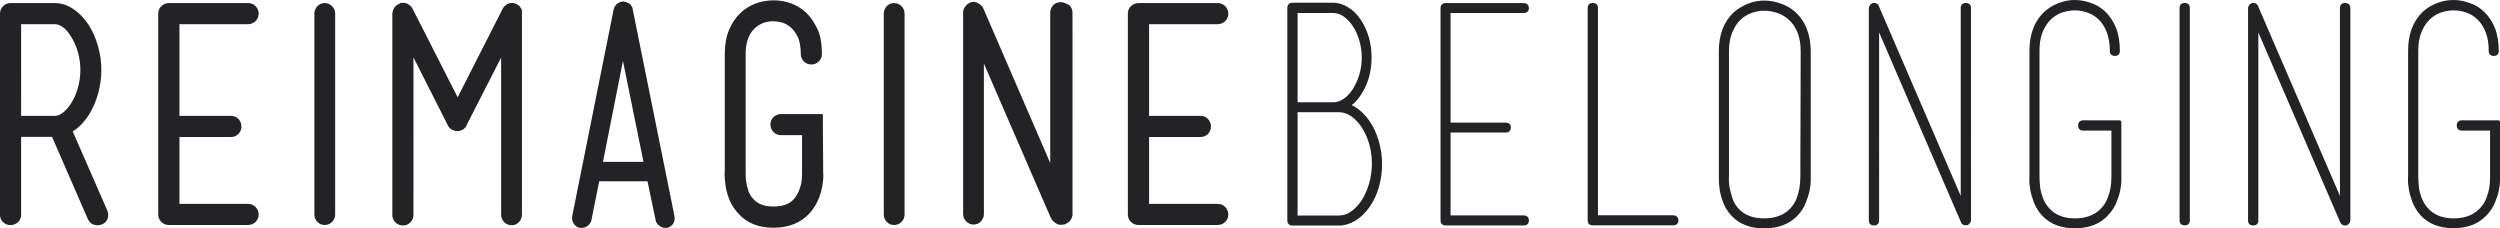 <svg xmlns="http://www.w3.org/2000/svg" width="219" height="20" viewBox="0 0 219 20">
  <path fill="#232326" d="M28.45 0.27c-0.26 0-0.48 0.09-0.65 0.27 -0.17 0.18-0.26 0.4-0.26 0.64v17.62c0 0.25 0.09 0.46 0.26 0.64 0.17 0.18 0.39 0.27 0.65 0.27 0.24 0 0.46-0.09 0.64-0.27 0.18-0.18 0.27-0.4 0.27-0.64V1.18c0-0.24-0.09-0.46-0.27-0.64C28.91 0.36 28.69 0.27 28.45 0.27zM45.73 0.95c0-0.05-0.02-0.11-0.05-0.18l-0.03-0.03 -0.03-0.03V0.69L45.6 0.66c0-0.02-0.01-0.03-0.03-0.03 -0.04-0.07-0.07-0.11-0.1-0.13l-0.03-0.03h-0.03c0-0.02-0.01-0.03-0.03-0.03l-0.03-0.03h-0.03V0.4h-0.03V0.37h-0.05l-0.03-0.03h-0.03L45.18 0.32h-0.05V0.29h-0.03 -0.03 -0.03 -0.03V0.27H45h-0.03 -0.03 -0.05 -0.05 -0.05 -0.03 -0.03 -0.03 -0.03c-0.02 0-0.03 0.01-0.03 0.03h-0.03 -0.03c-0.04 0.02-0.06 0.03-0.09 0.03s-0.05 0.01-0.06 0.03c-0.02 0-0.03 0.01-0.03 0.03H44.4h-0.03v0.03c-0.02 0-0.03 0.01-0.03 0.03h-0.03c-0.02 0-0.03 0.01-0.03 0.03 -0.04 0.02-0.09 0.06-0.16 0.13v0.03c-0.02 0-0.03 0.01-0.03 0.03L44.09 0.66v0.03h-0.03v0.03l-0.03 0.03v0.03l-3.94 7.74 -3.94-7.74 -0.03-0.03V0.71l-0.03-0.03c0-0.02-0.01-0.03-0.03-0.03V0.63l-0.03-0.03V0.58c-0.02 0-0.03-0.01-0.03-0.03 -0.04-0.02-0.08-0.05-0.13-0.1 -0.02-0.02-0.04-0.03-0.05-0.03l-0.03-0.03c-0.02 0-0.03-0.01-0.03-0.03 -0.02 0-0.04-0.01-0.05-0.03 -0.07-0.04-0.14-0.05-0.21-0.05l-0.03-0.03h-0.03 -0.03 -0.03 -0.03 -0.03 -0.03 -0.03 -0.03 -0.05 -0.05 -0.03c-0.02 0-0.03 0.01-0.03 0.03H35.11h-0.03 -0.03L35.03 0.32h-0.03c-0.02 0-0.03 0-0.03 0.01 0 0.01-0.01 0.01-0.03 0.01 -0.02 0-0.03 0.01-0.03 0.03h-0.03 -0.03v0.03H34.85c-0.02 0-0.03 0.01-0.03 0.03h-0.03V0.45h-0.03c-0.02 0-0.03 0.01-0.03 0.03l-0.03 0.03c-0.04 0.02-0.06 0.04-0.07 0.05 -0.01 0.02-0.03 0.04-0.06 0.08 0 0.02-0.01 0.03-0.03 0.03v0.03l-0.03 0.03v0.03l-0.03 0.03c-0.04 0.1-0.06 0.17-0.08 0.21v0.05 0.03c0 0.02-0.01 0.03-0.03 0.03v0.03 0.03 0.05 17.62c0 0.25 0.09 0.46 0.27 0.64 0.18 0.18 0.41 0.27 0.67 0.27 0.24 0 0.46-0.09 0.64-0.27 0.18-0.18 0.27-0.4 0.27-0.64V5.03l2.95 5.83c0.09 0.25 0.24 0.42 0.47 0.52 0.07 0.04 0.14 0.06 0.2 0.08 0.06 0.02 0.13 0.03 0.22 0.03 0.1 0 0.24-0.03 0.42-0.1 0.21-0.1 0.36-0.28 0.44-0.52l2.98-5.83v13.78c0 0.25 0.09 0.46 0.27 0.64s0.4 0.27 0.64 0.27c0.26 0 0.48-0.09 0.65-0.27 0.17-0.18 0.26-0.4 0.26-0.64V1.18 1.13 1.1 1.08 1.05 1.02 0.97h-0.03L45.73 0.95 45.73 0.95zM72.08 9.99h-3.65c-0.26 0-0.48 0.09-0.67 0.27s-0.27 0.4-0.27 0.64c0 0.26 0.09 0.48 0.27 0.67 0.18 0.18 0.41 0.27 0.67 0.27h1.83v3.32 0.03c0 0.31-0.02 0.58-0.06 0.81s-0.12 0.47-0.22 0.73 -0.25 0.5-0.44 0.71c-0.38 0.44-0.98 0.65-1.8 0.65 -0.77 0-1.34-0.21-1.72-0.63 -0.21-0.21-0.36-0.45-0.46-0.73 -0.09-0.28-0.16-0.54-0.19-0.78 -0.04-0.24-0.05-0.45-0.05-0.61 0-0.16 0-0.26 0-0.27V15.04 4.71c0-0.99 0.27-1.74 0.81-2.25 0.45-0.4 0.99-0.6 1.62-0.6 0.14 0 0.34 0.03 0.61 0.08 0.27 0.05 0.54 0.17 0.8 0.37 0.26 0.19 0.49 0.48 0.69 0.86 0.2 0.38 0.3 0.91 0.3 1.57 0 0.25 0.09 0.46 0.27 0.64 0.18 0.18 0.4 0.27 0.67 0.27 0.24 0 0.46-0.09 0.64-0.27 0.18-0.18 0.27-0.4 0.27-0.64 0-0.98-0.15-1.76-0.46-2.34 -0.3-0.58-0.62-1.02-0.95-1.32 -0.78-0.7-1.73-1.05-2.84-1.05 -0.52 0-1.04 0.09-1.54 0.27 -0.5 0.18-0.96 0.47-1.36 0.85 -0.4 0.38-0.73 0.87-0.98 1.46 -0.25 0.59-0.38 1.29-0.38 2.09v10.25c-0.02 0.09-0.02 0.25-0.01 0.47 0.01 0.23 0.03 0.49 0.07 0.79 0.16 1.05 0.53 1.87 1.12 2.48 0.73 0.84 1.76 1.26 3.08 1.26s2.38-0.42 3.16-1.26c0.56-0.61 0.93-1.39 1.12-2.35 0.05-0.3 0.08-0.56 0.09-0.78s0-0.37-0.01-0.44L72.08 9.99 72.08 9.99zM78.33 0.27c-0.26 0-0.48 0.09-0.65 0.27 -0.17 0.18-0.26 0.4-0.26 0.64v17.62c0 0.25 0.09 0.46 0.26 0.64 0.17 0.18 0.39 0.27 0.65 0.27 0.24 0 0.46-0.09 0.64-0.27 0.18-0.18 0.27-0.4 0.27-0.64V1.18c0-0.24-0.09-0.46-0.27-0.64C78.78 0.36 78.57 0.27 78.33 0.27zM92.91 0.19c-0.26 0-0.48 0.09-0.65 0.27 -0.17 0.18-0.26 0.4-0.26 0.64v13.18L86.15 0.76 86.12 0.71c0-0.02 0-0.03-0.01-0.03 -0.01 0-0.01-0.01-0.01-0.03l-0.03-0.03V0.61c-0.02 0-0.03-0.01-0.03-0.03V0.56h-0.03V0.53H85.99c0-0.02-0.01-0.03-0.03-0.03 0-0.02-0.01-0.04-0.03-0.05 -0.02 0-0.03-0.01-0.03-0.03 -0.02 0-0.03-0.01-0.03-0.03h-0.03V0.37h-0.03l-0.03-0.03c-0.02 0-0.03-0.01-0.03-0.03h-0.03c-0.02-0.02-0.04-0.03-0.05-0.03l-0.03-0.03h-0.05l-0.03-0.03c-0.02 0-0.04-0.01-0.05-0.03h-0.05 -0.03 -0.03c0-0.02-0.01-0.03-0.03-0.03H85.39h-0.05c-0.1 0-0.17 0.01-0.21 0.03h-0.03c-0.04 0.02-0.07 0.03-0.1 0.03s-0.07 0.02-0.1 0.05h-0.03L84.84 0.32h-0.03L84.79 0.35h-0.03c0 0.02-0.01 0.03-0.03 0.03l-0.03 0.03 -0.03 0.03H84.66c0 0.02-0.01 0.03-0.03 0.03 0 0.02 0 0.03-0.01 0.03 -0.01 0-0.01 0.01-0.01 0.03 -0.02 0-0.03 0.01-0.03 0.03l-0.03 0.03L84.53 0.58v0.03c-0.02 0-0.03 0.01-0.03 0.03v0.03h-0.03v0.03c0 0.02 0 0.03-0.01 0.03 -0.01 0-0.01 0.01-0.01 0.03 0 0.02-0.01 0.03-0.03 0.03v0.05L84.4 0.84v0.03 0.03 0.05h-0.03v0.03 0.03 0.03 0.03 0.03 0.05 17.6c0 0.24 0.09 0.46 0.27 0.64 0.18 0.18 0.4 0.28 0.64 0.28 0.26 0 0.48-0.09 0.65-0.28 0.17-0.18 0.26-0.4 0.26-0.64V5.57l5.85 13.49c0.02 0.02 0.03 0.03 0.03 0.04 0 0.01 0.01 0.02 0.03 0.04 0 0.04 0.01 0.06 0.03 0.08l0.03 0.03c0 0.02 0.01 0.03 0.03 0.03 0 0.02 0.01 0.04 0.03 0.05l0.03 0.03 0.03 0.03 0.03 0.03 0.03 0.03c0.02 0 0.03 0.01 0.03 0.03h0.03l0.03 0.03 0.03 0.03c0.02 0.02 0.04 0.03 0.05 0.03s0.04 0.01 0.05 0.03c0.04 0.02 0.06 0.03 0.07 0.03 0.01 0 0.03 0.01 0.07 0.03h0.05c0.02 0.02 0.04 0.03 0.08 0.03h0.05 0.03 0.03 0.03c0.09 0 0.15-0.01 0.18-0.02 0.07 0 0.14-0.02 0.21-0.05l0.03-0.03h0.03v-0.03h0.03c0.02 0 0.03-0.01 0.03-0.03h0.03l0.03-0.03c0.02 0 0.03-0.01 0.03-0.02l0.03-0.03h0.03c0-0.02 0.01-0.03 0.03-0.03l0.03-0.03c0-0.02 0-0.03 0.01-0.03 0.01 0 0.01-0.01 0.01-0.02 0.02 0 0.03-0.01 0.03-0.03l0.03-0.03v-0.02h0.03v-0.03c0-0.02 0.01-0.03 0.03-0.03v-0.02l0.03-0.03v-0.03c0-0.02 0.01-0.03 0.03-0.03v-0.05l0.03-0.03v-0.05 -0.03l0.03-0.03v-0.03 -0.03 -0.03 -0.02 -0.08V1.1c0-0.24-0.09-0.46-0.27-0.64C93.36 0.28 93.15 0.19 92.91 0.19zM106.66 2.12c0.26 0 0.48-0.09 0.67-0.27 0.18-0.18 0.27-0.41 0.27-0.67 0-0.24-0.09-0.46-0.27-0.64 -0.18-0.18-0.4-0.27-0.67-0.27h-6.92c-0.26 0-0.48 0.09-0.67 0.27 -0.18 0.18-0.27 0.4-0.27 0.64v17.62c0 0.24 0.09 0.46 0.27 0.64 0.18 0.18 0.41 0.27 0.67 0.27h6.92c0.26 0 0.48-0.09 0.67-0.27 0.18-0.18 0.27-0.4 0.27-0.64 0-0.26-0.09-0.48-0.27-0.67 -0.18-0.18-0.4-0.27-0.67-0.27h-6v-5.86h4.51c0.26 0 0.48-0.09 0.65-0.27 0.17-0.18 0.26-0.4 0.26-0.64 0-0.26-0.09-0.48-0.26-0.67 -0.17-0.18-0.39-0.27-0.65-0.27h-4.51V2.12H106.66zM133.48 1.14c0.28 0 0.45-0.16 0.45-0.42 0-0.28-0.17-0.45-0.45-0.45h-6.84c-0.28 0-0.45 0.17-0.45 0.45v18.6c0 0.27 0.17 0.43 0.45 0.43h6.84c0.28 0 0.45-0.16 0.45-0.43 0-0.28-0.17-0.45-0.45-0.45h-6.41v-7.26h4.83c0.28 0 0.45-0.17 0.45-0.45 0-0.27-0.17-0.42-0.45-0.42h-4.83V1.14L133.48 1.14 133.48 1.14zM146.57 18.86h-6.59V0.69c0-0.27-0.17-0.43-0.45-0.43s-0.45 0.16-0.45 0.43v18.62c0 0.27 0.17 0.43 0.45 0.43h7.05c0.28 0 0.45-0.16 0.45-0.43C147.02 19.03 146.85 18.86 146.57 18.86zM172.21 0.26c-0.28 0-0.45 0.16-0.45 0.43v16.47L164.58 0.52c-0.01-0.01-0.01-0.03-0.02-0.04 -0.01-0.02-0.02-0.04-0.03-0.05 -0.01-0.01-0.02-0.03-0.03-0.04l-0.03-0.03c-0.01-0.01-0.02-0.02-0.04-0.02 -0.02-0.02-0.04-0.03-0.07-0.04 -0.03-0.02-0.07-0.04-0.11-0.04h-0.16c-0.04 0-0.08 0.01-0.11 0.04 -0.03 0.01-0.06 0.03-0.08 0.05 -0.01 0.01-0.02 0.02-0.03 0.03 -0.01 0.01-0.02 0.02-0.03 0.03 -0.02 0.02-0.04 0.04-0.05 0.06l0 0c-0.02 0.02-0.03 0.06-0.04 0.1 -0.02 0.03-0.04 0.09-0.04 0.13v18.62c0 0.27 0.17 0.43 0.45 0.43 0.28 0 0.45-0.16 0.45-0.43V2.84l7.17 16.62c0.01 0.03 0.02 0.05 0.04 0.08 0.01 0.02 0.02 0.03 0.03 0.05l0.05 0.05c0.01 0.01 0.03 0.02 0.05 0.03 0.01 0.01 0.03 0.02 0.04 0.02 0.05 0.04 0.1 0.04 0.16 0.04h0.16c0.04 0 0.07-0.01 0.1-0.04 0.02-0.01 0.05-0.03 0.06-0.05 0.01-0.01 0.02-0.02 0.03-0.03 0.02-0.02 0.04-0.04 0.05-0.06 0 0 0.01-0.01 0.01-0.01 0.04-0.03 0.07-0.08 0.07-0.13v-0.02c0.02-0.02 0.03-0.06 0.03-0.09V0.69C172.66 0.42 172.49 0.26 172.21 0.26zM185.67 10.54h-3.18c-0.28 0-0.45 0.17-0.45 0.45s0.17 0.45 0.45 0.45h2.47v4.03c0 0.39-0.03 0.73-0.08 1.01 -0.05 0.28-0.14 0.58-0.27 0.91 -0.12 0.31-0.31 0.61-0.56 0.87 -0.54 0.58-1.32 0.87-2.3 0.87 -0.95 0-1.69-0.29-2.22-0.87 -0.25-0.26-0.43-0.56-0.56-0.89 -0.13-0.34-0.21-0.66-0.25-0.95 -0.04-0.3-0.06-0.66-0.06-1.12V4.43c0-0.61 0.09-1.14 0.26-1.59 0.18-0.44 0.41-0.81 0.7-1.1 0.29-0.29 0.62-0.5 0.99-0.63 0.38-0.13 0.76-0.2 1.14-0.2 0.37 0 0.74 0.06 1.1 0.19 0.36 0.12 0.69 0.32 0.98 0.6 0.29 0.27 0.53 0.64 0.71 1.09 0.18 0.45 0.28 1.02 0.28 1.68 0 0.27 0.17 0.43 0.45 0.43 0.27 0 0.43-0.16 0.43-0.43 0-0.81-0.12-1.5-0.35-2.06 -0.23-0.56-0.55-1.03-0.93-1.39 -0.38-0.36-0.81-0.62-1.28-0.77C182.67 0.08 182.2 0 181.75 0c-0.49 0-0.97 0.09-1.44 0.28 -0.46 0.18-0.87 0.43-1.22 0.74 -0.87 0.82-1.31 1.97-1.31 3.41v10.83c0 0.05 0 0.2-0.01 0.44 -0.01 0.26 0.02 0.56 0.08 0.92 0.06 0.35 0.17 0.73 0.32 1.12 0.16 0.4 0.39 0.78 0.7 1.13 0.7 0.75 1.66 1.13 2.88 1.13 1.25 0 2.24-0.39 2.93-1.16 0.31-0.33 0.55-0.69 0.7-1.06 0.15-0.37 0.27-0.72 0.34-1.05 0.07-0.34 0.11-0.63 0.11-0.88v-5.15C185.83 10.61 185.76 10.54 185.67 10.54zM191.38 0.26c-0.28 0-0.45 0.16-0.45 0.43v18.62c0 0.27 0.17 0.43 0.45 0.43 0.28 0 0.45-0.16 0.45-0.43V0.69C191.83 0.42 191.66 0.26 191.38 0.26zM205.43 0.26c-0.28 0-0.45 0.16-0.45 0.43v16.47L197.8 0.52c-0.01-0.01-0.01-0.03-0.02-0.04 -0.01-0.02-0.02-0.04-0.03-0.05 -0.01-0.01-0.02-0.03-0.03-0.04l-0.03-0.03c-0.01-0.01-0.02-0.02-0.04-0.02 -0.02-0.02-0.04-0.03-0.07-0.04 -0.03-0.02-0.07-0.04-0.11-0.04h-0.16c-0.04 0-0.08 0.01-0.11 0.04 -0.03 0.01-0.06 0.03-0.08 0.05 -0.01 0.01-0.02 0.02-0.03 0.03 -0.01 0.01-0.02 0.02-0.03 0.03 -0.02 0.02-0.04 0.04-0.05 0.07l0 0c-0.02 0.02-0.03 0.06-0.04 0.09 -0.02 0.03-0.04 0.09-0.04 0.13v18.62c0 0.27 0.17 0.43 0.45 0.43s0.45-0.16 0.45-0.43V2.84l7.17 16.62c0.01 0.03 0.02 0.06 0.04 0.08 0.01 0.02 0.02 0.03 0.03 0.05l0.06 0.06c0.01 0.02 0.03 0.02 0.05 0.03 0.01 0.01 0.03 0.02 0.04 0.02 0.05 0.04 0.1 0.05 0.16 0.05h0.16c0.04 0 0.07-0.01 0.1-0.04 0.02-0.01 0.05-0.03 0.06-0.05 0.01-0.01 0.02-0.02 0.03-0.03 0.02-0.02 0.04-0.04 0.05-0.06 0 0 0.01-0.01 0.01-0.01 0.04-0.03 0.07-0.08 0.07-0.13v-0.02c0.02-0.02 0.03-0.06 0.03-0.09V0.69C205.88 0.42 205.71 0.26 205.43 0.26zM218.84 10.54h-3.18c-0.28 0-0.45 0.17-0.45 0.45s0.17 0.45 0.45 0.45h2.47v4.03c0 0.39-0.02 0.73-0.07 1.01 -0.05 0.28-0.14 0.59-0.27 0.91 -0.12 0.31-0.31 0.61-0.56 0.87 -0.54 0.58-1.32 0.87-2.3 0.87 -0.95 0-1.69-0.29-2.22-0.87 -0.25-0.26-0.43-0.56-0.56-0.89 -0.13-0.34-0.21-0.66-0.25-0.95 -0.04-0.29-0.06-0.66-0.06-1.12V4.43c0-0.61 0.09-1.14 0.27-1.59 0.18-0.44 0.41-0.81 0.7-1.1 0.29-0.29 0.62-0.5 0.99-0.63 0.38-0.13 0.76-0.2 1.14-0.2 0.37 0 0.74 0.06 1.1 0.19 0.36 0.12 0.69 0.32 0.98 0.6 0.29 0.27 0.53 0.64 0.71 1.09 0.19 0.45 0.28 1.02 0.28 1.68 0 0.27 0.17 0.43 0.45 0.43 0.27 0 0.43-0.16 0.43-0.42 0-0.81-0.12-1.5-0.35-2.06 -0.23-0.56-0.55-1.03-0.93-1.39 -0.38-0.36-0.81-0.62-1.28-0.77C215.84 0.08 215.37 0 214.92 0c-0.49 0-0.97 0.09-1.44 0.27 -0.46 0.18-0.87 0.43-1.22 0.74 -0.87 0.82-1.31 1.97-1.31 3.41v10.83c0 0.05 0 0.2-0.01 0.44 -0.01 0.26 0.02 0.56 0.08 0.92 0.06 0.35 0.17 0.73 0.32 1.12 0.16 0.4 0.39 0.78 0.7 1.13 0.69 0.75 1.66 1.13 2.88 1.13 1.25 0 2.24-0.39 2.93-1.16 0.31-0.33 0.55-0.69 0.7-1.06 0.15-0.37 0.27-0.72 0.34-1.05 0.07-0.34 0.11-0.63 0.11-0.88v-5.15C219 10.61 218.93 10.54 218.84 10.54zM157.22 1.01c-0.36-0.31-0.78-0.55-1.25-0.71 -0.46-0.16-0.94-0.25-1.43-0.25 -0.49 0-0.97 0.09-1.43 0.28 -0.45 0.18-0.86 0.43-1.23 0.74 -0.87 0.82-1.31 1.97-1.31 3.41v11.25c0 0.25 0.03 0.56 0.08 0.91 0.05 0.35 0.16 0.73 0.31 1.13 0.16 0.4 0.39 0.78 0.7 1.11 0.69 0.75 1.66 1.13 2.88 1.13 1.23 0 2.22-0.38 2.93-1.13 0.31-0.33 0.55-0.69 0.7-1.08 0.15-0.38 0.27-0.73 0.34-1.07 0.07-0.34 0.11-0.62 0.11-0.86V4.48C158.61 3 158.15 1.83 157.22 1.01zM157.71 15.47c0 0.39-0.03 0.73-0.08 1.01 -0.05 0.28-0.14 0.58-0.25 0.91 -0.12 0.31-0.3 0.6-0.55 0.87 -0.54 0.58-1.32 0.87-2.3 0.87 -0.95 0-1.69-0.28-2.22-0.84 -0.25-0.26-0.43-0.57-0.54-0.9 -0.12-0.35-0.2-0.68-0.26-0.98 -0.05-0.29-0.07-0.66-0.05-1.09V4.48c0-0.61 0.09-1.15 0.27-1.6 0.18-0.45 0.41-0.82 0.69-1.1 0.28-0.28 0.61-0.49 0.98-0.63 0.38-0.14 0.76-0.21 1.14-0.21 0.37 0 0.75 0.06 1.13 0.19 0.38 0.12 0.73 0.33 1.03 0.6 0.31 0.27 0.56 0.64 0.75 1.09 0.19 0.45 0.29 1.02 0.29 1.67L157.71 15.47zM120.78 12.35c-0.18-0.64-0.45-1.22-0.81-1.75 -0.45-0.64-0.98-1.11-1.56-1.39 0.29-0.22 0.55-0.51 0.77-0.85 0.65-0.95 0.97-2.07 0.97-3.33 0-1.26-0.33-2.38-0.97-3.33 -0.31-0.46-0.68-0.82-1.1-1.07 -0.43-0.26-0.86-0.39-1.29-0.39h-3.57c-0.28 0-0.45 0.17-0.45 0.45v18.62c0 0.28 0.17 0.45 0.45 0.45h4.08c0.48 0 0.97-0.15 1.44-0.43 0.46-0.28 0.88-0.69 1.25-1.22 0.36-0.52 0.63-1.11 0.81-1.75 0.18-0.63 0.27-1.31 0.27-2.01S120.96 12.99 120.78 12.35zM113.66 1.14h3.13c0.31 0 0.62 0.1 0.91 0.3 0.3 0.21 0.57 0.49 0.8 0.84 0.24 0.35 0.43 0.77 0.57 1.25 0.14 0.48 0.22 0.98 0.22 1.51s-0.07 1.03-0.22 1.51c-0.14 0.48-0.34 0.9-0.57 1.26 -0.23 0.36-0.5 0.65-0.8 0.85 -0.28 0.2-0.59 0.3-0.91 0.3h-3.12V1.14zM119.93 16.09c-0.16 0.55-0.38 1.04-0.65 1.46 -0.27 0.41-0.58 0.74-0.93 0.98 -0.34 0.24-0.7 0.35-1.06 0.35h-3.62V9.83h3.62c0.37 0 0.73 0.12 1.07 0.35 0.35 0.24 0.66 0.57 0.93 0.98 0.27 0.42 0.49 0.9 0.65 1.45 0.16 0.55 0.24 1.13 0.24 1.75C120.17 14.96 120.09 15.54 119.93 16.09zM21.72 2.12c0.26 0 0.48-0.09 0.67-0.27 0.18-0.18 0.27-0.41 0.27-0.67 0-0.24-0.09-0.46-0.27-0.64 -0.18-0.18-0.4-0.27-0.67-0.27h-6.92c-0.26 0-0.48 0.09-0.67 0.27 -0.18 0.18-0.27 0.4-0.27 0.64v17.62c0 0.24 0.09 0.46 0.27 0.64 0.18 0.18 0.41 0.27 0.67 0.27h6.92c0.26 0 0.48-0.09 0.67-0.27 0.18-0.18 0.27-0.4 0.27-0.64 0-0.26-0.09-0.48-0.27-0.67 -0.18-0.18-0.4-0.27-0.67-0.27H15.72v-5.86h4.52c0.26 0 0.48-0.09 0.65-0.27 0.17-0.18 0.26-0.4 0.26-0.64 0-0.26-0.09-0.48-0.26-0.67 -0.17-0.18-0.39-0.27-0.65-0.27H15.72V2.12H21.72zM9.4 18.44l-3.03-6.93c0.5-0.3 0.97-0.77 1.41-1.44 0.35-0.56 0.62-1.18 0.81-1.86 0.19-0.68 0.29-1.38 0.29-2.09 0-0.7-0.1-1.39-0.29-2.06 -0.19-0.68-0.46-1.3-0.81-1.86 -0.4-0.61-0.86-1.08-1.37-1.42s-1.05-0.51-1.6-0.51H0.91c-0.24 0-0.46 0.09-0.64 0.27C0.09 0.73 0 0.95 0 1.21v17.6c0 0.26 0.09 0.48 0.27 0.65 0.18 0.17 0.4 0.26 0.64 0.26 0.26 0 0.48-0.09 0.67-0.26 0.18-0.17 0.27-0.39 0.27-0.65v-6.82h2.71l3.13 7.19c0.09 0.19 0.21 0.33 0.35 0.42 0.15 0.09 0.32 0.13 0.51 0.13 0.05 0 0.11 0 0.17-0.01 0.06-0.01 0.13-0.03 0.2-0.06 0.24-0.09 0.41-0.25 0.5-0.48C9.51 18.92 9.5 18.68 9.4 18.44zM5.52 9.86c-0.25 0.19-0.49 0.29-0.72 0.29h-2.95V2.12h2.95c0.23 0 0.47 0.09 0.72 0.27 0.25 0.18 0.48 0.45 0.69 0.8 0.26 0.4 0.47 0.86 0.61 1.37 0.15 0.51 0.22 1.03 0.22 1.56 0 0.54-0.07 1.07-0.22 1.58C6.68 8.22 6.47 8.68 6.21 9.08 6 9.41 5.77 9.67 5.52 9.86zM59.08 18.91L55.43 0.84c0-0.07-0.01-0.11-0.03-0.13V0.69 0.66c-0.02-0.04-0.04-0.06-0.06-0.09 -0.03-0.03-0.05-0.06-0.06-0.09l-0.03-0.05V0.4h-0.03V0.37h-0.03V0.35h-0.03c-0.04-0.04-0.07-0.06-0.1-0.08 -0.04-0.02-0.09-0.04-0.16-0.05V0.19h-0.03c-0.04-0.02-0.07-0.03-0.12-0.03 -0.04 0-0.08-0.01-0.12-0.03H54.62h-0.05 -0.03c-0.04 0.02-0.07 0.03-0.12 0.03 -0.04 0-0.08 0.01-0.12 0.03H54.28v0.03c-0.05 0.02-0.1 0.04-0.13 0.05 -0.04 0.02-0.07 0.04-0.1 0.08h-0.03v0.03h-0.03v0.03h-0.03v0.03h-0.03v0.05c-0.05 0.04-0.1 0.1-0.13 0.18v0.03 0.03c-0.02 0.02-0.04 0.06-0.05 0.13L50.13 18.91c-0.05 0.24-0.01 0.47 0.12 0.67s0.31 0.33 0.54 0.38h0.16c0.21 0 0.4-0.06 0.56-0.2s0.27-0.29 0.3-0.48l0.68-3.4h4.23l0.71 3.4c0.04 0.19 0.13 0.35 0.3 0.48 0.17 0.13 0.34 0.2 0.54 0.2h0.16c0.23-0.05 0.41-0.18 0.55-0.38C59.09 19.38 59.13 19.15 59.08 18.91zM52.82 14.18l1.75-8.84 1.8 8.84H52.82z"/>
</svg>